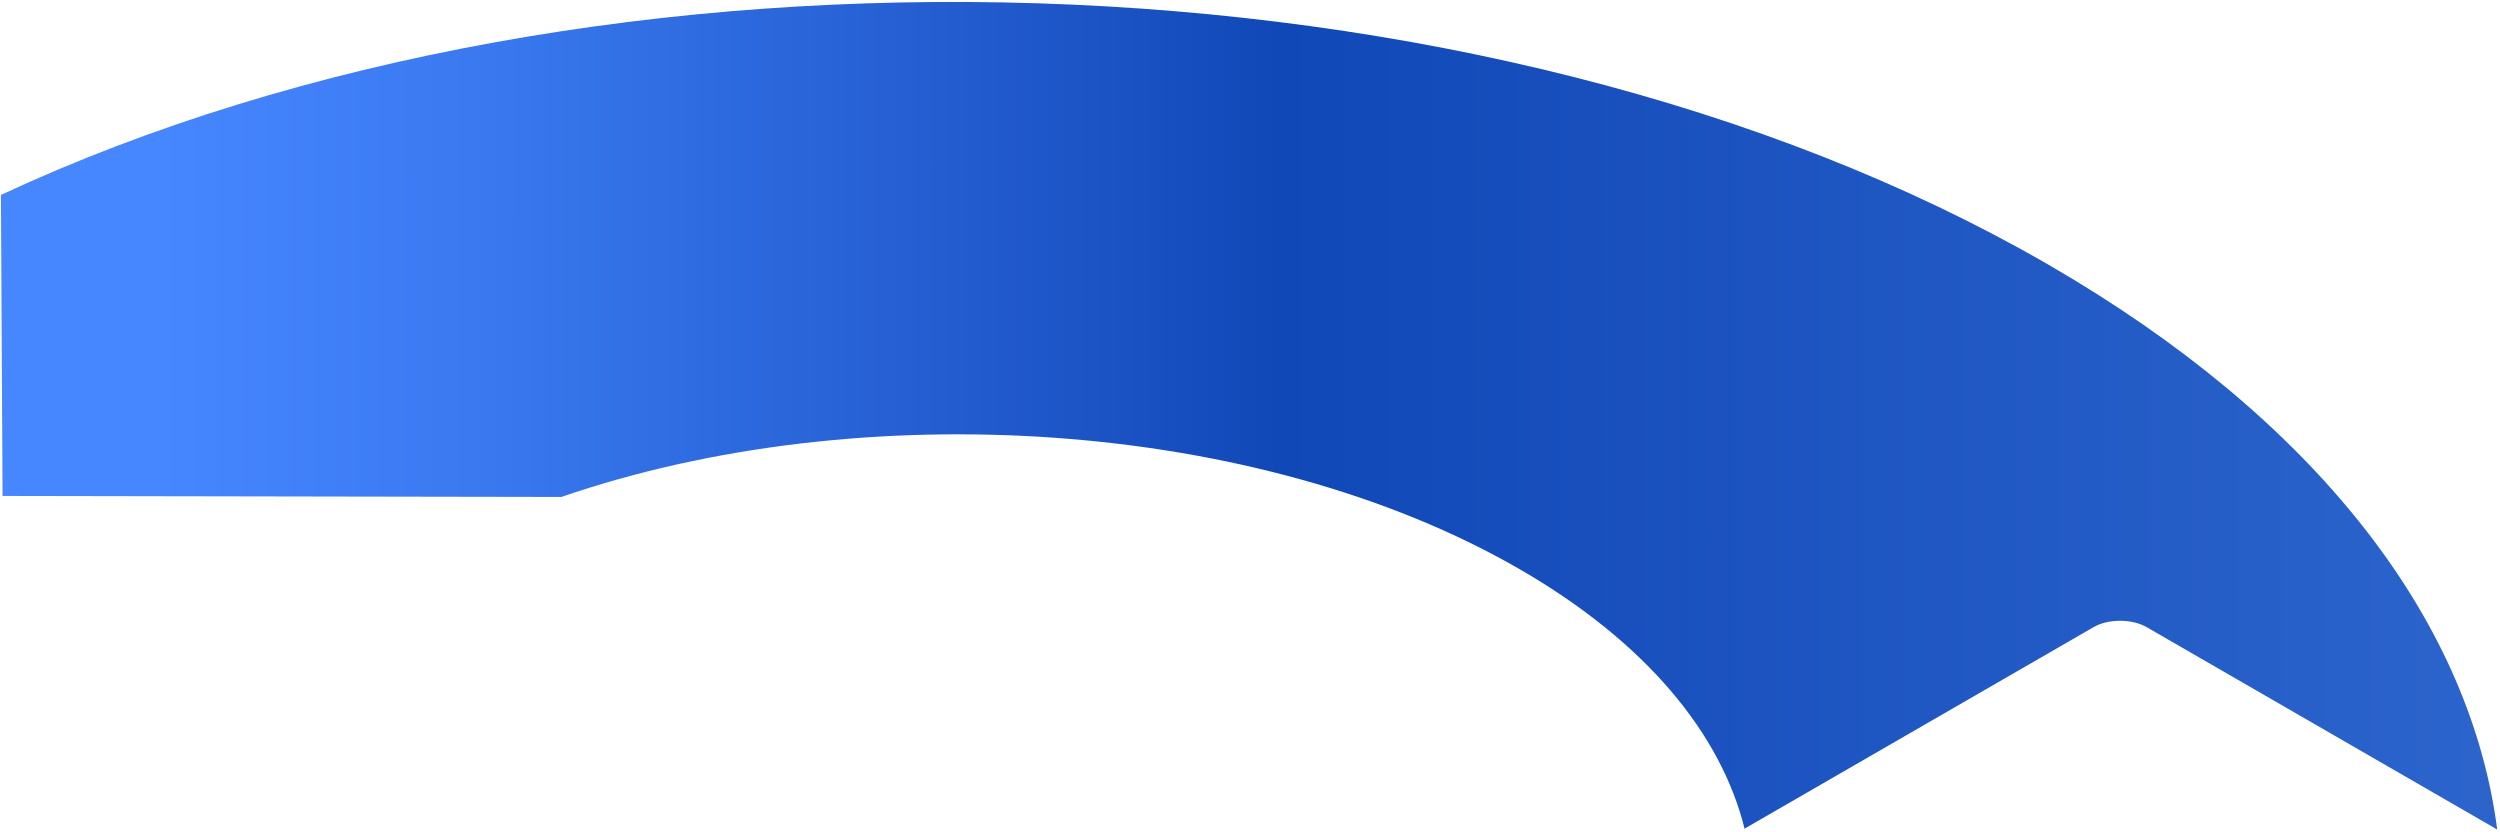 <svg width="508" height="169" fill="none" xmlns="http://www.w3.org/2000/svg"><path d="M425.443 127.418c2.961-1.708 7.78-1.701 10.762.021l71.233 41.123c-.071-.528-.145-1.073-.234-1.67-5.985-41.205-36.373-81.585-91.136-113.208C301.879-12.242 121.722-17.066.188 39.611l.331 61.163 113.557.206c60.797-20.956 141.575-16.002 194.687 14.66 25.752 14.866 40.96 33.494 45.729 52.739l70.951-40.961Z" fill="url('#paint0_linear_1271_1992')"/><defs><linearGradient id="paint0_linear_1271_1992" x1="14.645" y1="84.484" x2="515.895" y2="84.484" gradientUnits="userSpaceOnUse"><stop offset=".035" stop-color="#4686FF"/><stop offset=".162" stop-color="#3A79F0"/><stop offset=".406" stop-color="#1D55C7"/><stop offset=".49" stop-color="#1148B8"/><stop offset=".995" stop-color="#2D65CD"/></linearGradient></defs></svg>